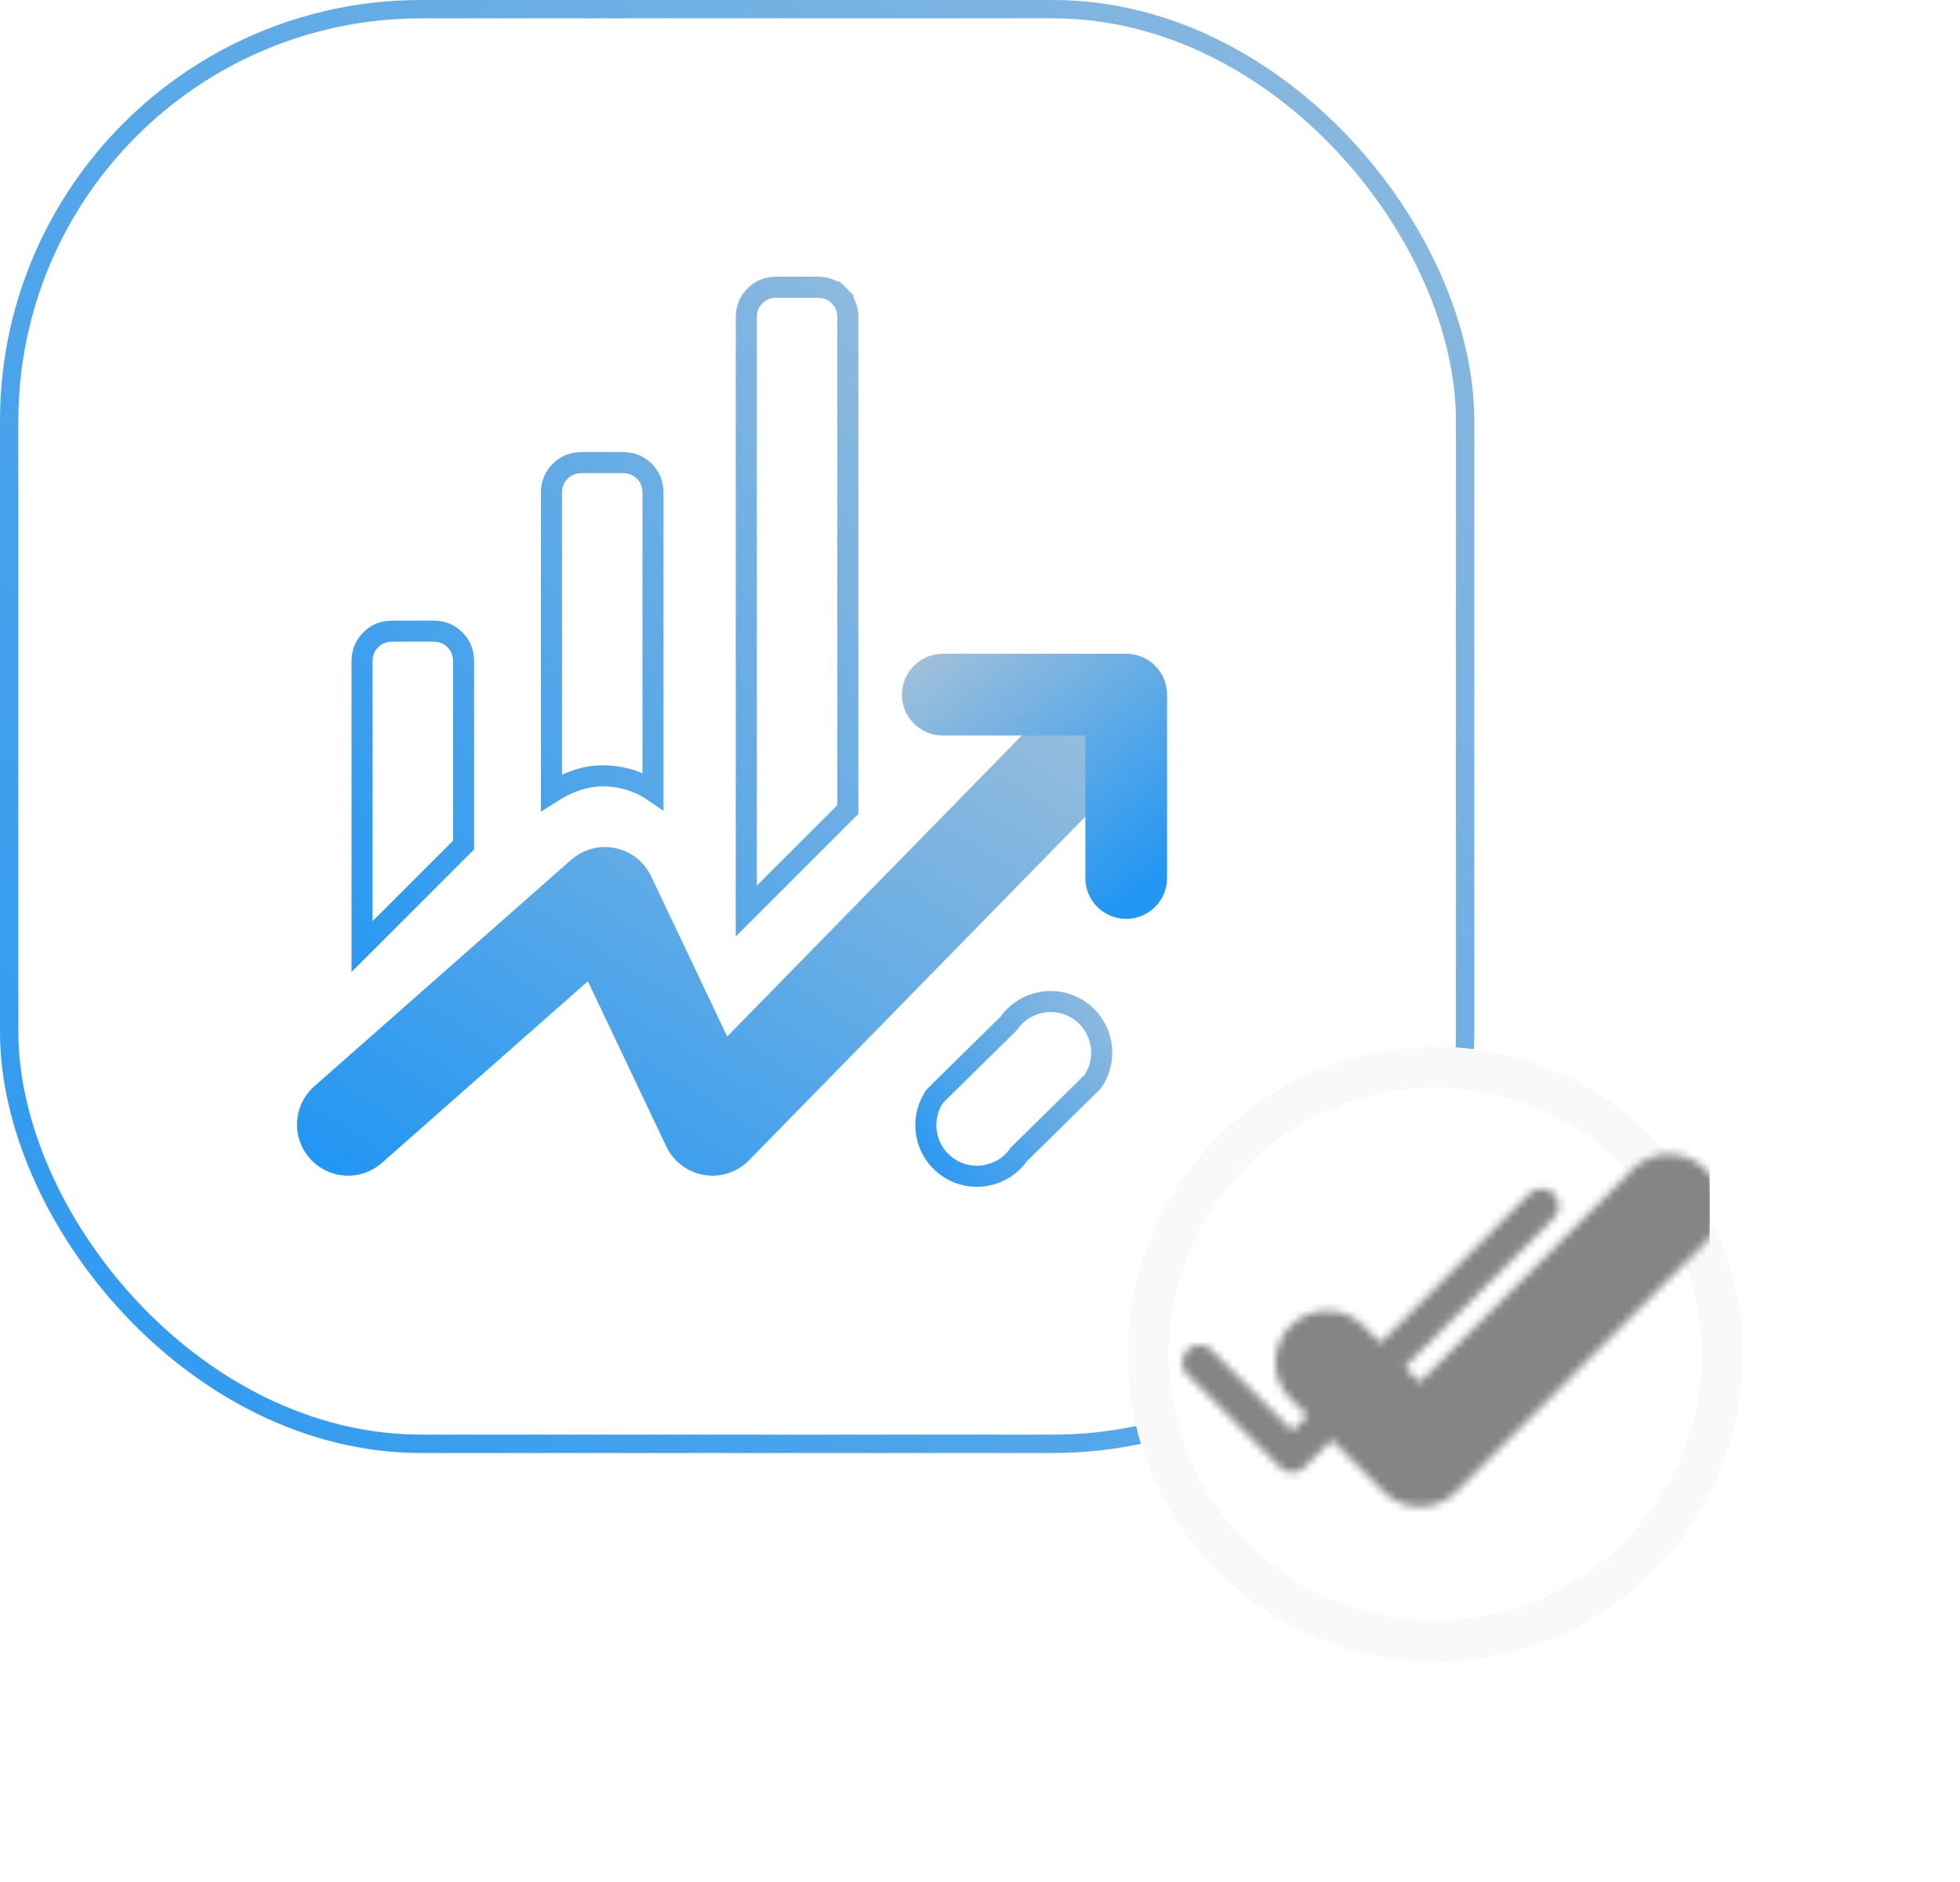 <svg width="252" height="242" viewBox="0 0 252 242" fill="none" xmlns="http://www.w3.org/2000/svg">
<rect x="1.18" y="1.18" width="187.196" height="184.488" rx="52.979" stroke="url(#paint0_linear_15_18843)" stroke-width="2.36"/>
<path d="M83.959 101.713C82.046 100.421 79.859 99.769 77.432 99.769C75.168 99.769 72.843 100.658 70.905 101.9V63.392C70.905 62.244 71.279 61.346 72.019 60.606C72.76 59.865 73.657 59.492 74.805 59.492H80.059C81.207 59.492 82.104 59.865 82.845 60.606C83.585 61.346 83.959 62.244 83.959 63.392V101.713ZM109.008 40.836V104.109L95.955 117.162V40.836C95.955 39.688 96.328 38.791 97.069 38.05C97.809 37.309 98.707 36.936 99.855 36.936H105.108C106.256 36.936 107.154 37.309 107.894 38.05L108.852 37.093L107.894 38.05C108.635 38.791 109.008 39.688 109.008 40.836ZM59.606 108.67L46.553 121.724V85.064C46.553 83.916 46.926 83.018 47.667 82.278C48.407 81.537 49.305 81.164 50.453 81.164H55.706C56.854 81.164 57.752 81.537 58.492 82.278C59.233 83.018 59.606 83.916 59.606 85.064V108.67Z" stroke="url(#paint1_linear_15_18843)" stroke-width="2.708"/>
<path d="M44.755 144.621L77.78 115.495L91.603 144.621L136.526 98.71" stroke="url(#paint2_linear_15_18843)" stroke-width="13.134" stroke-linecap="round" stroke-linejoin="round"/>
<path d="M121.221 89.328L144.8 89.328L144.8 112.907" stroke="url(#paint3_linear_15_18843)" stroke-width="10.508" stroke-linecap="round" stroke-linejoin="round"/>
<path fill-rule="evenodd" clip-rule="evenodd" d="M138.835 129.972C141.813 132.045 142.547 136.139 140.474 139.117L131 148.448C128.928 151.426 124.833 152.16 121.855 150.087C118.878 148.015 118.144 143.92 120.216 140.942L129.69 131.611C131.763 128.634 135.857 127.9 138.835 129.972Z" stroke="url(#paint4_linear_15_18843)" stroke-width="2.708" stroke-linecap="round" stroke-linejoin="round"/>
<g filter="url(#filter0_d_15_18843)">
<circle cx="184.526" cy="171.509" r="39.526" fill="white"/>
<circle cx="184.526" cy="171.509" r="36.89" stroke="#F9F9F9" stroke-width="5.273"/>
</g>
<mask id="mask0_15_18843" style="mask-type:luminance" maskUnits="userSpaceOnUse" x="152" y="148" width="70" height="46">
<path d="M154.227 175.199L166.152 187.124L198.201 155.075" stroke="white" stroke-width="4.428" stroke-linecap="round" stroke-linejoin="round"/>
<path d="M170.625 175.199L182.55 187.124L214.599 155.076" stroke="black" stroke-width="13.283" stroke-linecap="round" stroke-linejoin="round"/>
<path d="M170.625 175.199L182.55 187.124L214.599 155.076" stroke="white" stroke-width="4.428" stroke-linecap="round" stroke-linejoin="round"/>
</mask>
<g mask="url(#mask0_15_18843)">
<path d="M219.816 134.952H148.265V206.503H219.816V134.952Z" fill="#858585"/>
</g>
<defs>
<filter id="filter0_d_15_18843" x="117.315" y="106.934" width="134.424" height="134.424" filterUnits="userSpaceOnUse" color-interpolation-filters="sRGB">
<feFlood flood-opacity="0" result="BackgroundImageFix"/>
<feColorMatrix in="SourceAlpha" type="matrix" values="0 0 0 0 0 0 0 0 0 0 0 0 0 0 0 0 0 0 127 0" result="hardAlpha"/>
<feOffset dy="2.637"/>
<feGaussianBlur stdDeviation="13.843"/>
<feComposite in2="hardAlpha" operator="out"/>
<feColorMatrix type="matrix" values="0 0 0 0 0 0 0 0 0 0 0 0 0 0 0 0 0 0 0.25 0"/>
<feBlend mode="normal" in2="BackgroundImageFix" result="effect1_dropShadow_15_18843"/>
<feBlend mode="normal" in="SourceGraphic" in2="effect1_dropShadow_15_18843" result="shape"/>
</filter>
<linearGradient id="paint0_linear_15_18843" x1="-14.894" y1="200.387" x2="269.44" y2="-24.372" gradientUnits="userSpaceOnUse">
<stop stop-color="#2196F3"/>
<stop offset="1" stop-color="#ADC4D7"/>
</linearGradient>
<linearGradient id="paint1_linear_15_18843" x1="40.079" y1="131.472" x2="160.172" y2="63.273" gradientUnits="userSpaceOnUse">
<stop stop-color="#2196F3"/>
<stop offset="1" stop-color="#ADC4D7"/>
</linearGradient>
<linearGradient id="paint2_linear_15_18843" x1="37.545" y1="147.948" x2="102.834" y2="46.259" gradientUnits="userSpaceOnUse">
<stop stop-color="#2196F3"/>
<stop offset="1" stop-color="#ADC4D7"/>
</linearGradient>
<linearGradient id="paint3_linear_15_18843" x1="146.509" y1="114.76" x2="118.647" y2="79.001" gradientUnits="userSpaceOnUse">
<stop stop-color="#2196F3"/>
<stop offset="1" stop-color="#ADC4D7"/>
</linearGradient>
<linearGradient id="paint4_linear_15_18843" x1="117.262" y1="152.893" x2="151.392" y2="126.13" gradientUnits="userSpaceOnUse">
<stop stop-color="#2196F3"/>
<stop offset="1" stop-color="#ADC4D7"/>
</linearGradient>
</defs>
</svg>
